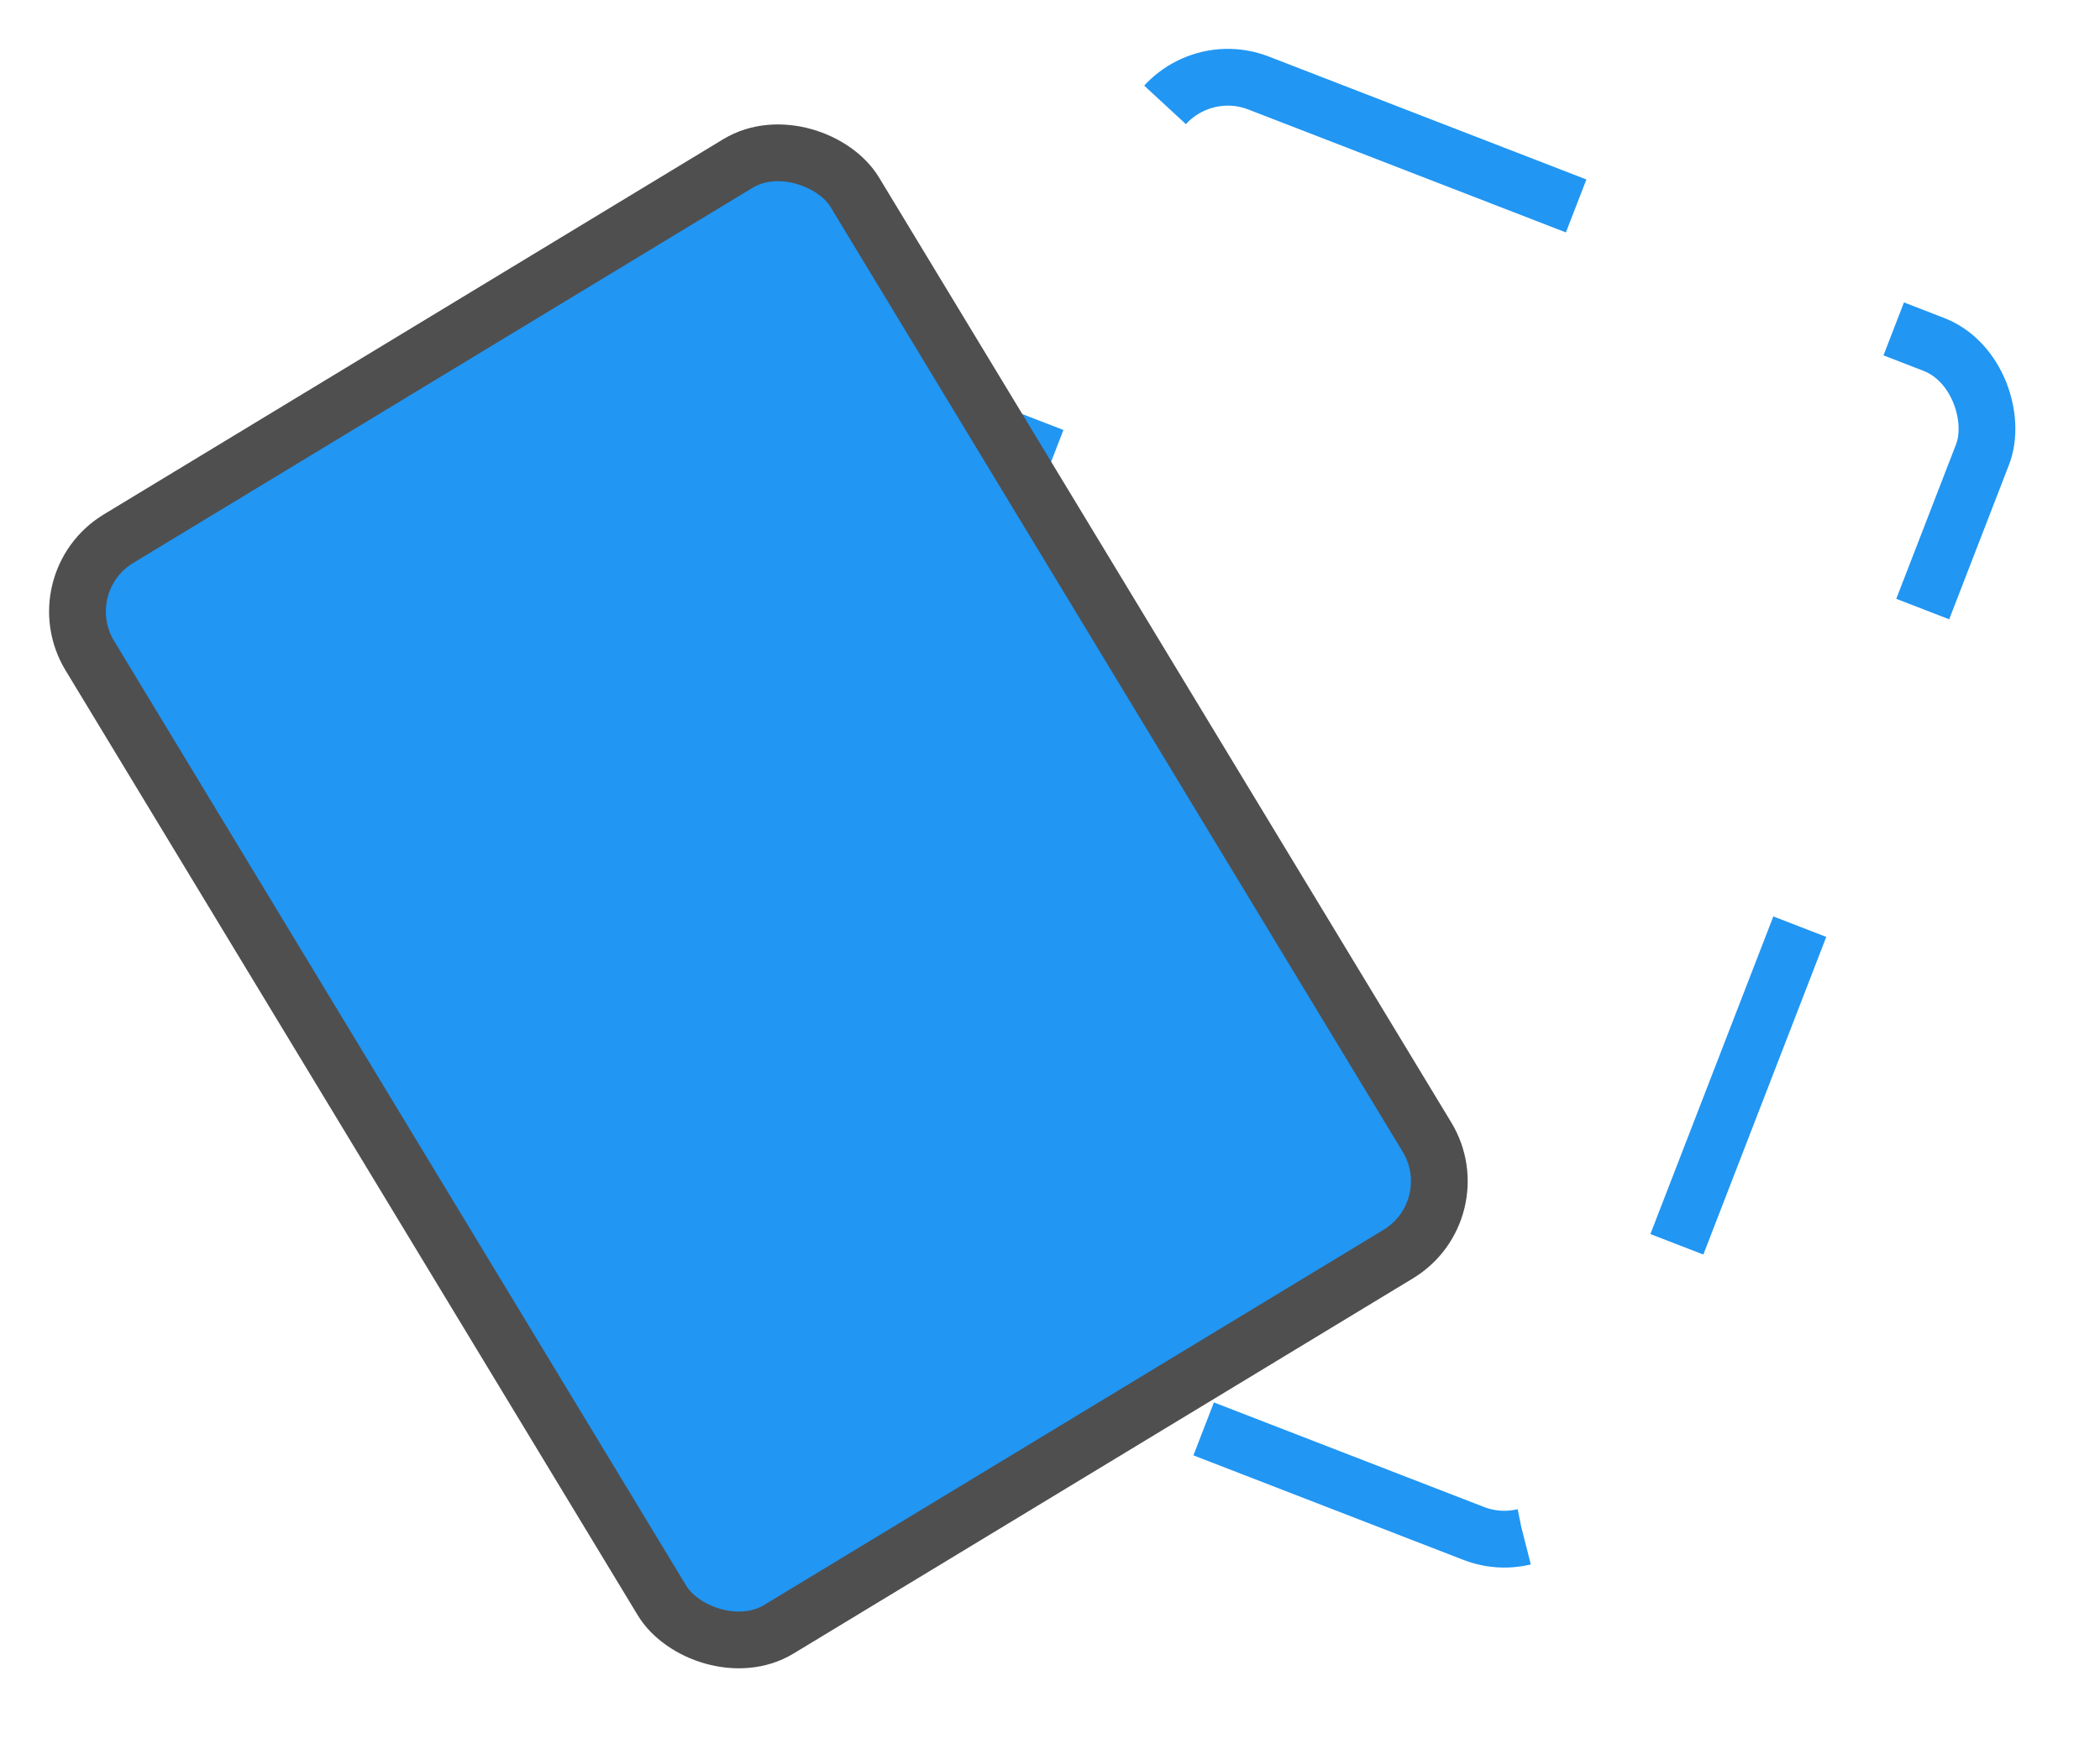 <svg width="37" height="31" viewBox="0 0 37 31" fill="none" xmlns="http://www.w3.org/2000/svg">
<rect x="20.776" y="0.921" width="15.758" height="22.461" rx="1.5" transform="rotate(21.16 20.776 0.921)" stroke="#2196F3" stroke-dasharray="6 6"/>
<rect x="0.805" y="10.267" width="15.758" height="22.461" rx="1.5" transform="rotate(-31.201 0.805 10.267)" fill="#2196F3" stroke="#4F4F4F"/>
</svg>
